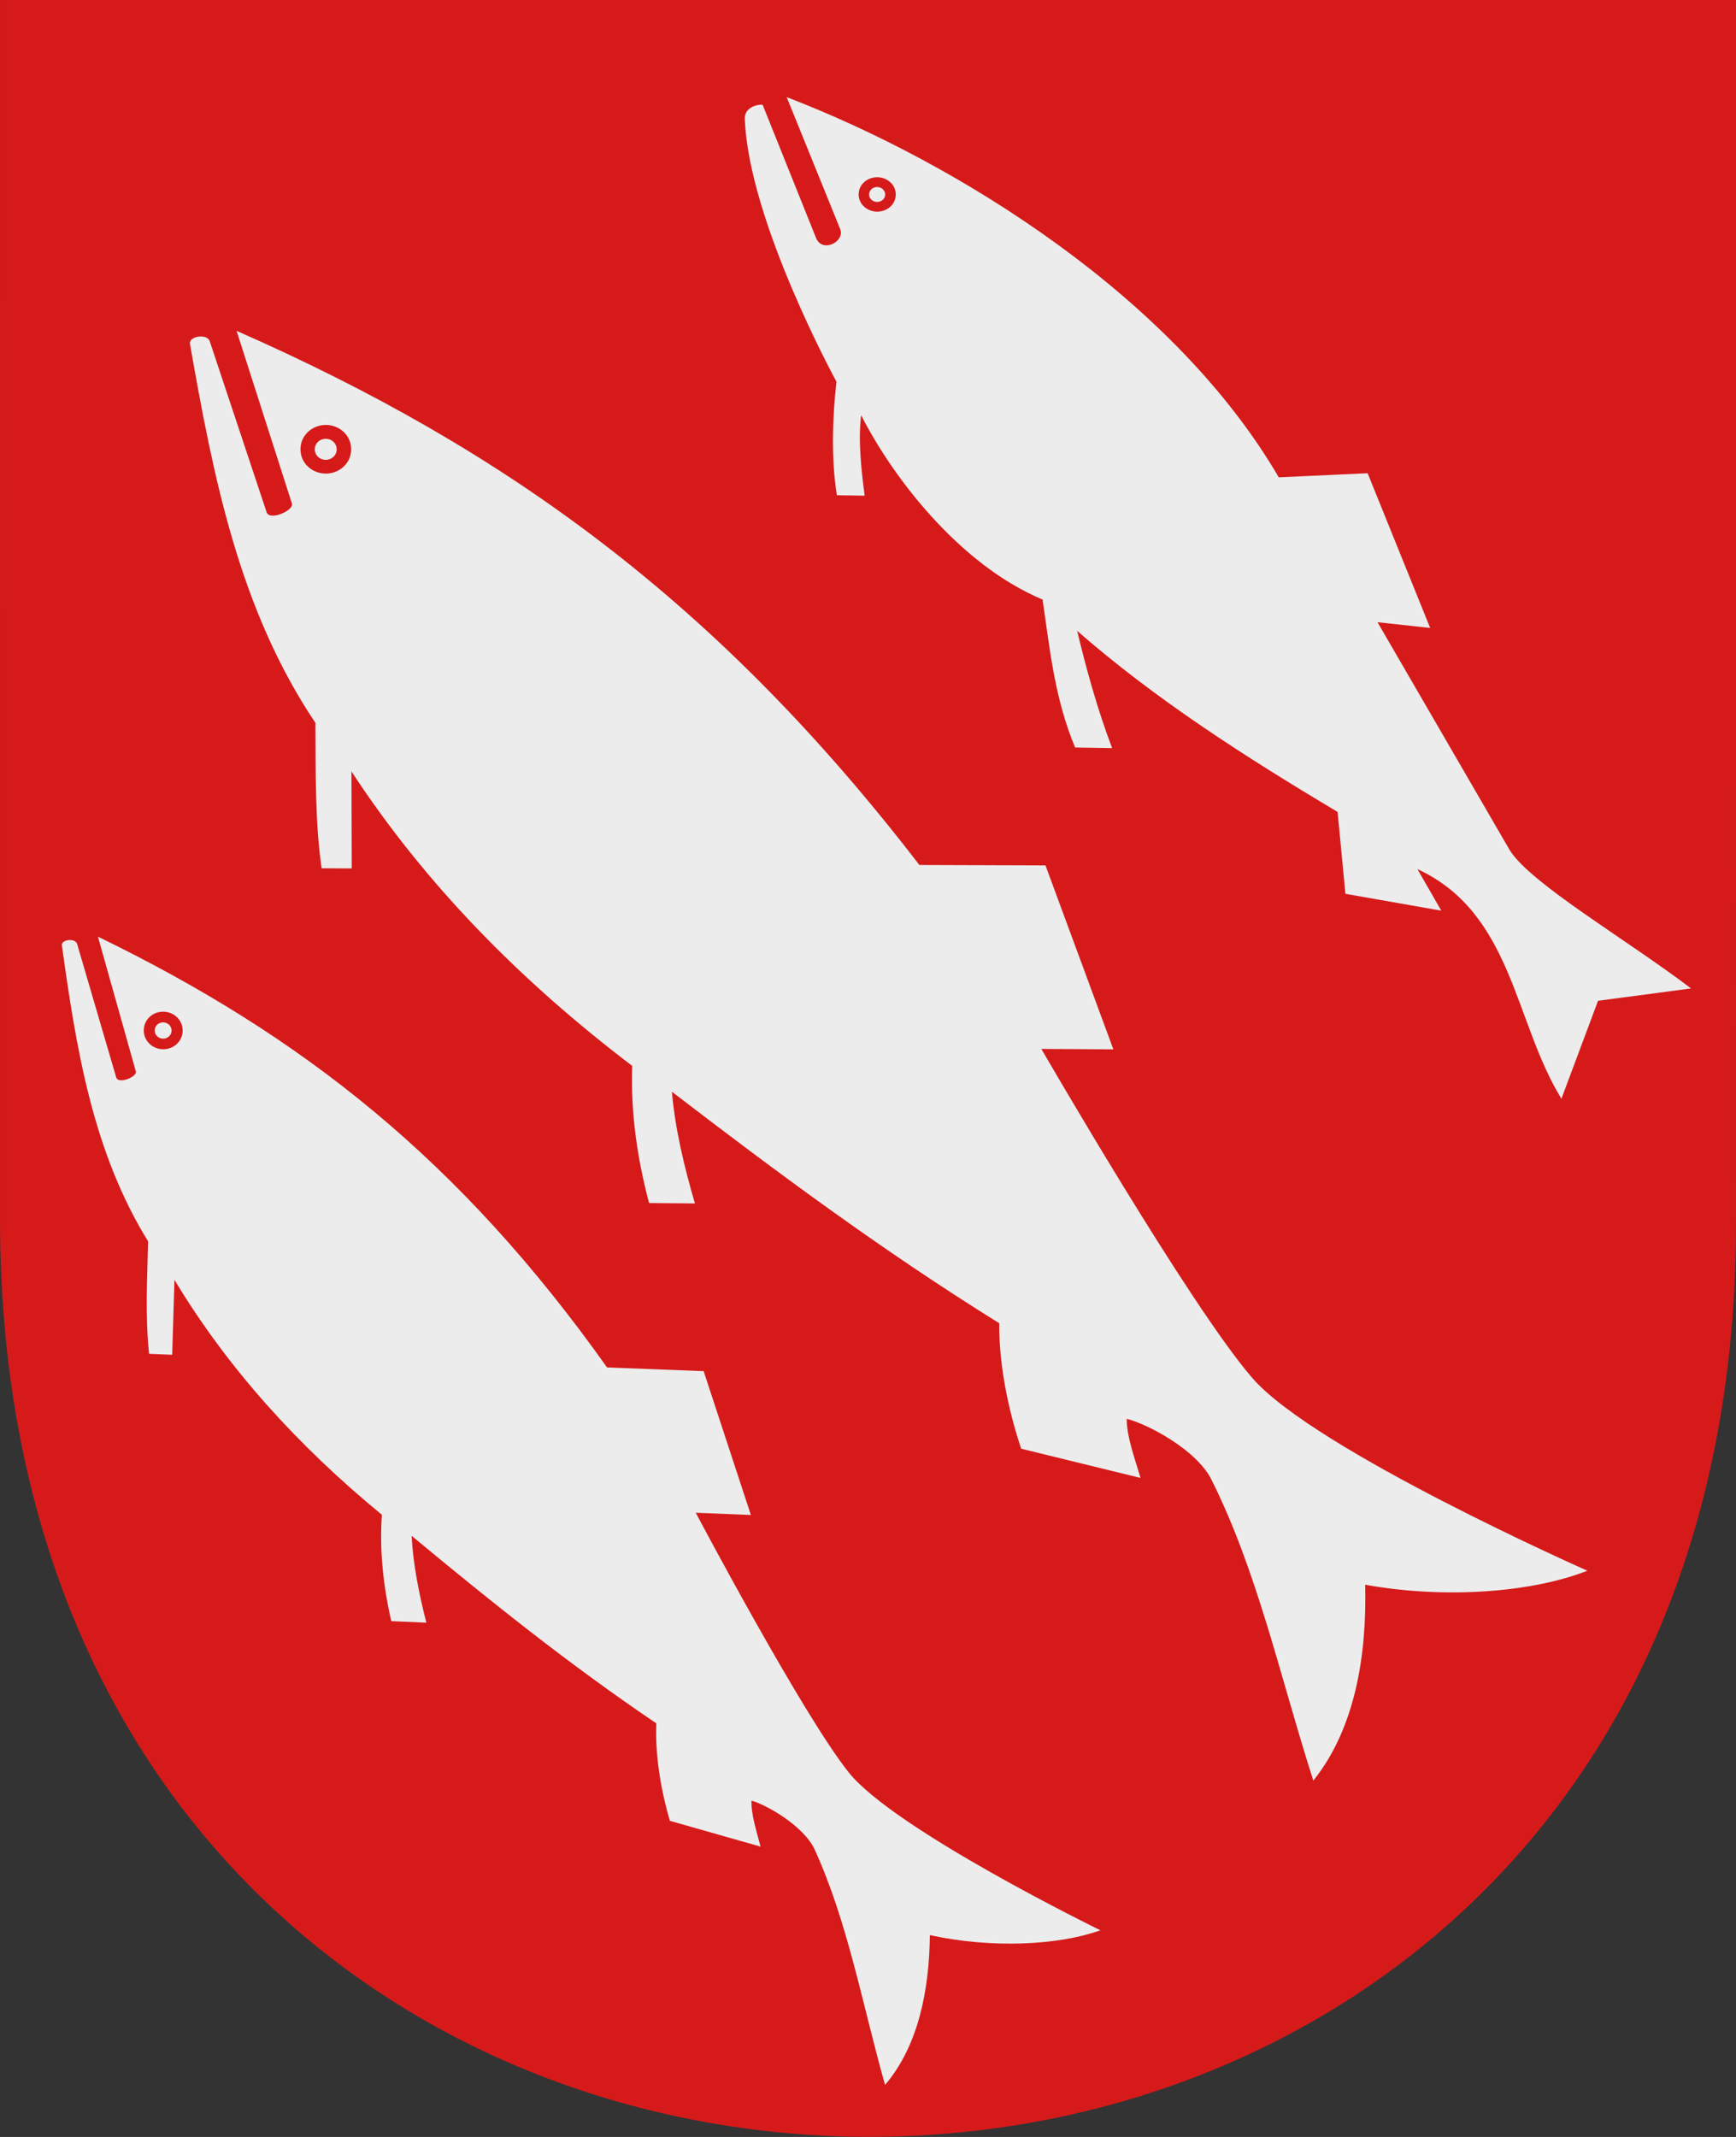 <?xml version="1.0" encoding="UTF-8" standalone="no"?>
<!-- Created with Inkscape (http://www.inkscape.org/) -->

<svg
   xmlns:svg="http://www.w3.org/2000/svg"
   xmlns="http://www.w3.org/2000/svg"
   xmlns:xlink="http://www.w3.org/1999/xlink"
   version="1.1"
   width="390"
   height="480"
   id="svg4228">
  <rect width="100%" height="100%" fill="#333333" stroke="none"/>
  <defs
     id="defs4232">
    <linearGradient
       id="linearGradient3662">
      <stop
         id="stop3664"
         style="stop-color:#ffffff;stop-opacity:1"
         offset="0" />
      <stop
         id="stop3666"
         style="stop-color:#ffffff;stop-opacity:0"
         offset="1" />
    </linearGradient>
    <linearGradient
       x1="0.004"
       y1="119.723"
       x2="390.011"
       y2="119.723"
       id="linearGradient2843"
       xlink:href="#linearGradient3662"
       gradientUnits="userSpaceOnUse" />
  </defs>
  <path
     d="M 0.004,0.004 390.011,-0.031 C 389.996,270.003 389.992,273.987 389.992,273.999 390.992,548.632 0.01,548.638 0.007,273.998 L 0.004,0.004 z"
     id="path2902"
     style="fill:#d61a1a;fill-opacity:1;stroke:none" />
  <path
     d="m 65.576,113.089 c 0.506,1.58 -5.005,3.973 -5.674,1.977 L 47.124,76.667 c -0.608,-1.827 -4.752,-1.164 -4.444,0.588 5.235,29.859 11.065,59.625 28.17,85.098 0.096,11.08 -0.1,22.305 1.405,32.68 l 6.765,0.033 -0.065,-21.797 c 16.42,25.117 37.781,46.941 63.072,66.144 -0.364,10.813 1.198,20.984 3.786,30.813 l 10.306,0.092 c -2.448,-8.365 -4.444,-16.73 -5.176,-25.095 23.284,17.856 47.028,35.516 73.53,51.993 -0.067,10.357 2.502,20.957 4.945,28.192 l 26.805,6.563 c -1.361,-4.586 -3.129,-9.375 -3.096,-13.264 4.443,1.047 15.614,6.866 18.995,13.588 10.361,20.602 15.602,44.879 22.923,67.66 9.359,-11.646 12.043,-28.065 11.646,-43.998 18.147,3.287 37.669,1.686 49.913,-3.143 0,0 -61.192,-27.064 -75.24,-43.258 -14.048,-16.194 -47.418,-73.946 -47.418,-73.946 l 16.176,0.092 -15.251,-41.317 -28.33,-0.092 C 161.449,135.657 114.226,101.186 53.149,74.315 l 12.428,38.774 z"
     id="path3655"
     style="fill:#ececec;stroke:none" />
  <path
     d="m 78.431,101.405 a 5.85,5.523 0 1 1 -11.699,0 5.85,5.523 0 1 1 11.699,0 z"
     transform="matrix(0.972,0,0,0.976,2.648,1.943)"
     id="path3657"
     style="fill:#d61a1a;fill-opacity:1;stroke:none" />
  <path
     d="m 78.431,101.405 a 5.85,5.523 0 1 1 -11.699,0 5.85,5.523 0 1 1 11.699,0 z"
     transform="matrix(0.42,0,0,0.422,42.692,58.134)"
     id="path3657-7"
     style="fill:#ececec;fill-opacity:1;stroke:none" />
  <use
     transform="matrix(0.766,0.027,-0.026,0.772,-16.778,151.583)"
     id="use3687"
     x="0"
     y="0"
     width="390"
     height="480"
     xlink:href="#path3655" />
  <use
     transform="matrix(0.766,0.027,-0.026,0.772,-16.778,151.583)"
     id="use3689"
     x="0"
     y="0"
     width="390"
     height="480"
     xlink:href="#path3657" />
  <use
     transform="matrix(0.766,0.027,-0.026,0.772,-16.778,151.583)"
     id="use3691"
     x="0"
     y="0"
     width="390"
     height="480"
     xlink:href="#path3657-7" />
  <path
     d="m 176.73,21.813 c 38.517,14.806 87,45.029 110.549,85.407 l 19.965,-0.924 14.05,34.755 -11.831,-1.294 29.763,51.3 c 4.805,7.541 26.638,20.253 40.67,30.965 l -20.89,2.773 -8.226,21.999 c -10.651,-17.283 -10.938,-41.683 -32.351,-51.577 l 5.361,9.336 -21.537,-3.79 -1.756,-18.394 c -20.802,-12.395 -40.988,-25.34 -58.51,-40.67 2.109,8.781 4.534,17.562 7.857,26.343 l -8.319,-0.139 c -4.623,-11.076 -5.675,-22.153 -7.302,-33.229 -18.778,-7.871 -33.793,-27.662 -40.763,-41.41 -0.718,5.657 0.06,12.534 0.786,18.071 l -6.239,-0.092 c -1.304,-8.097 -0.995,-17.537 -0.092,-25.511 0,0 -19.79,-36.138 -20.589,-59.087 -0.082,-2.349 2.546,-3.254 3.998,-3.12 l 12.016,29.948 c 1.372,3.419 6.566,0.824 5.407,-2.034 l -12.016,-29.625 -4e-5,0 0,-4e-5 z"
     id="path3699"
     style="fill:#ececec;stroke:none" />
  <use
     transform="matrix(0.732,0.023,-0.024,0.707,145.91,-29.352)"
     id="use3695"
     x="0"
     y="0"
     width="390"
     height="480"
     xlink:href="#path3657" />
  <use
     transform="matrix(0.732,0.023,-0.024,0.707,145.91,-29.352)"
     id="use3697"
     x="0"
     y="0"
     width="390"
     height="480"
     xlink:href="#path3657-7" />
</svg>
